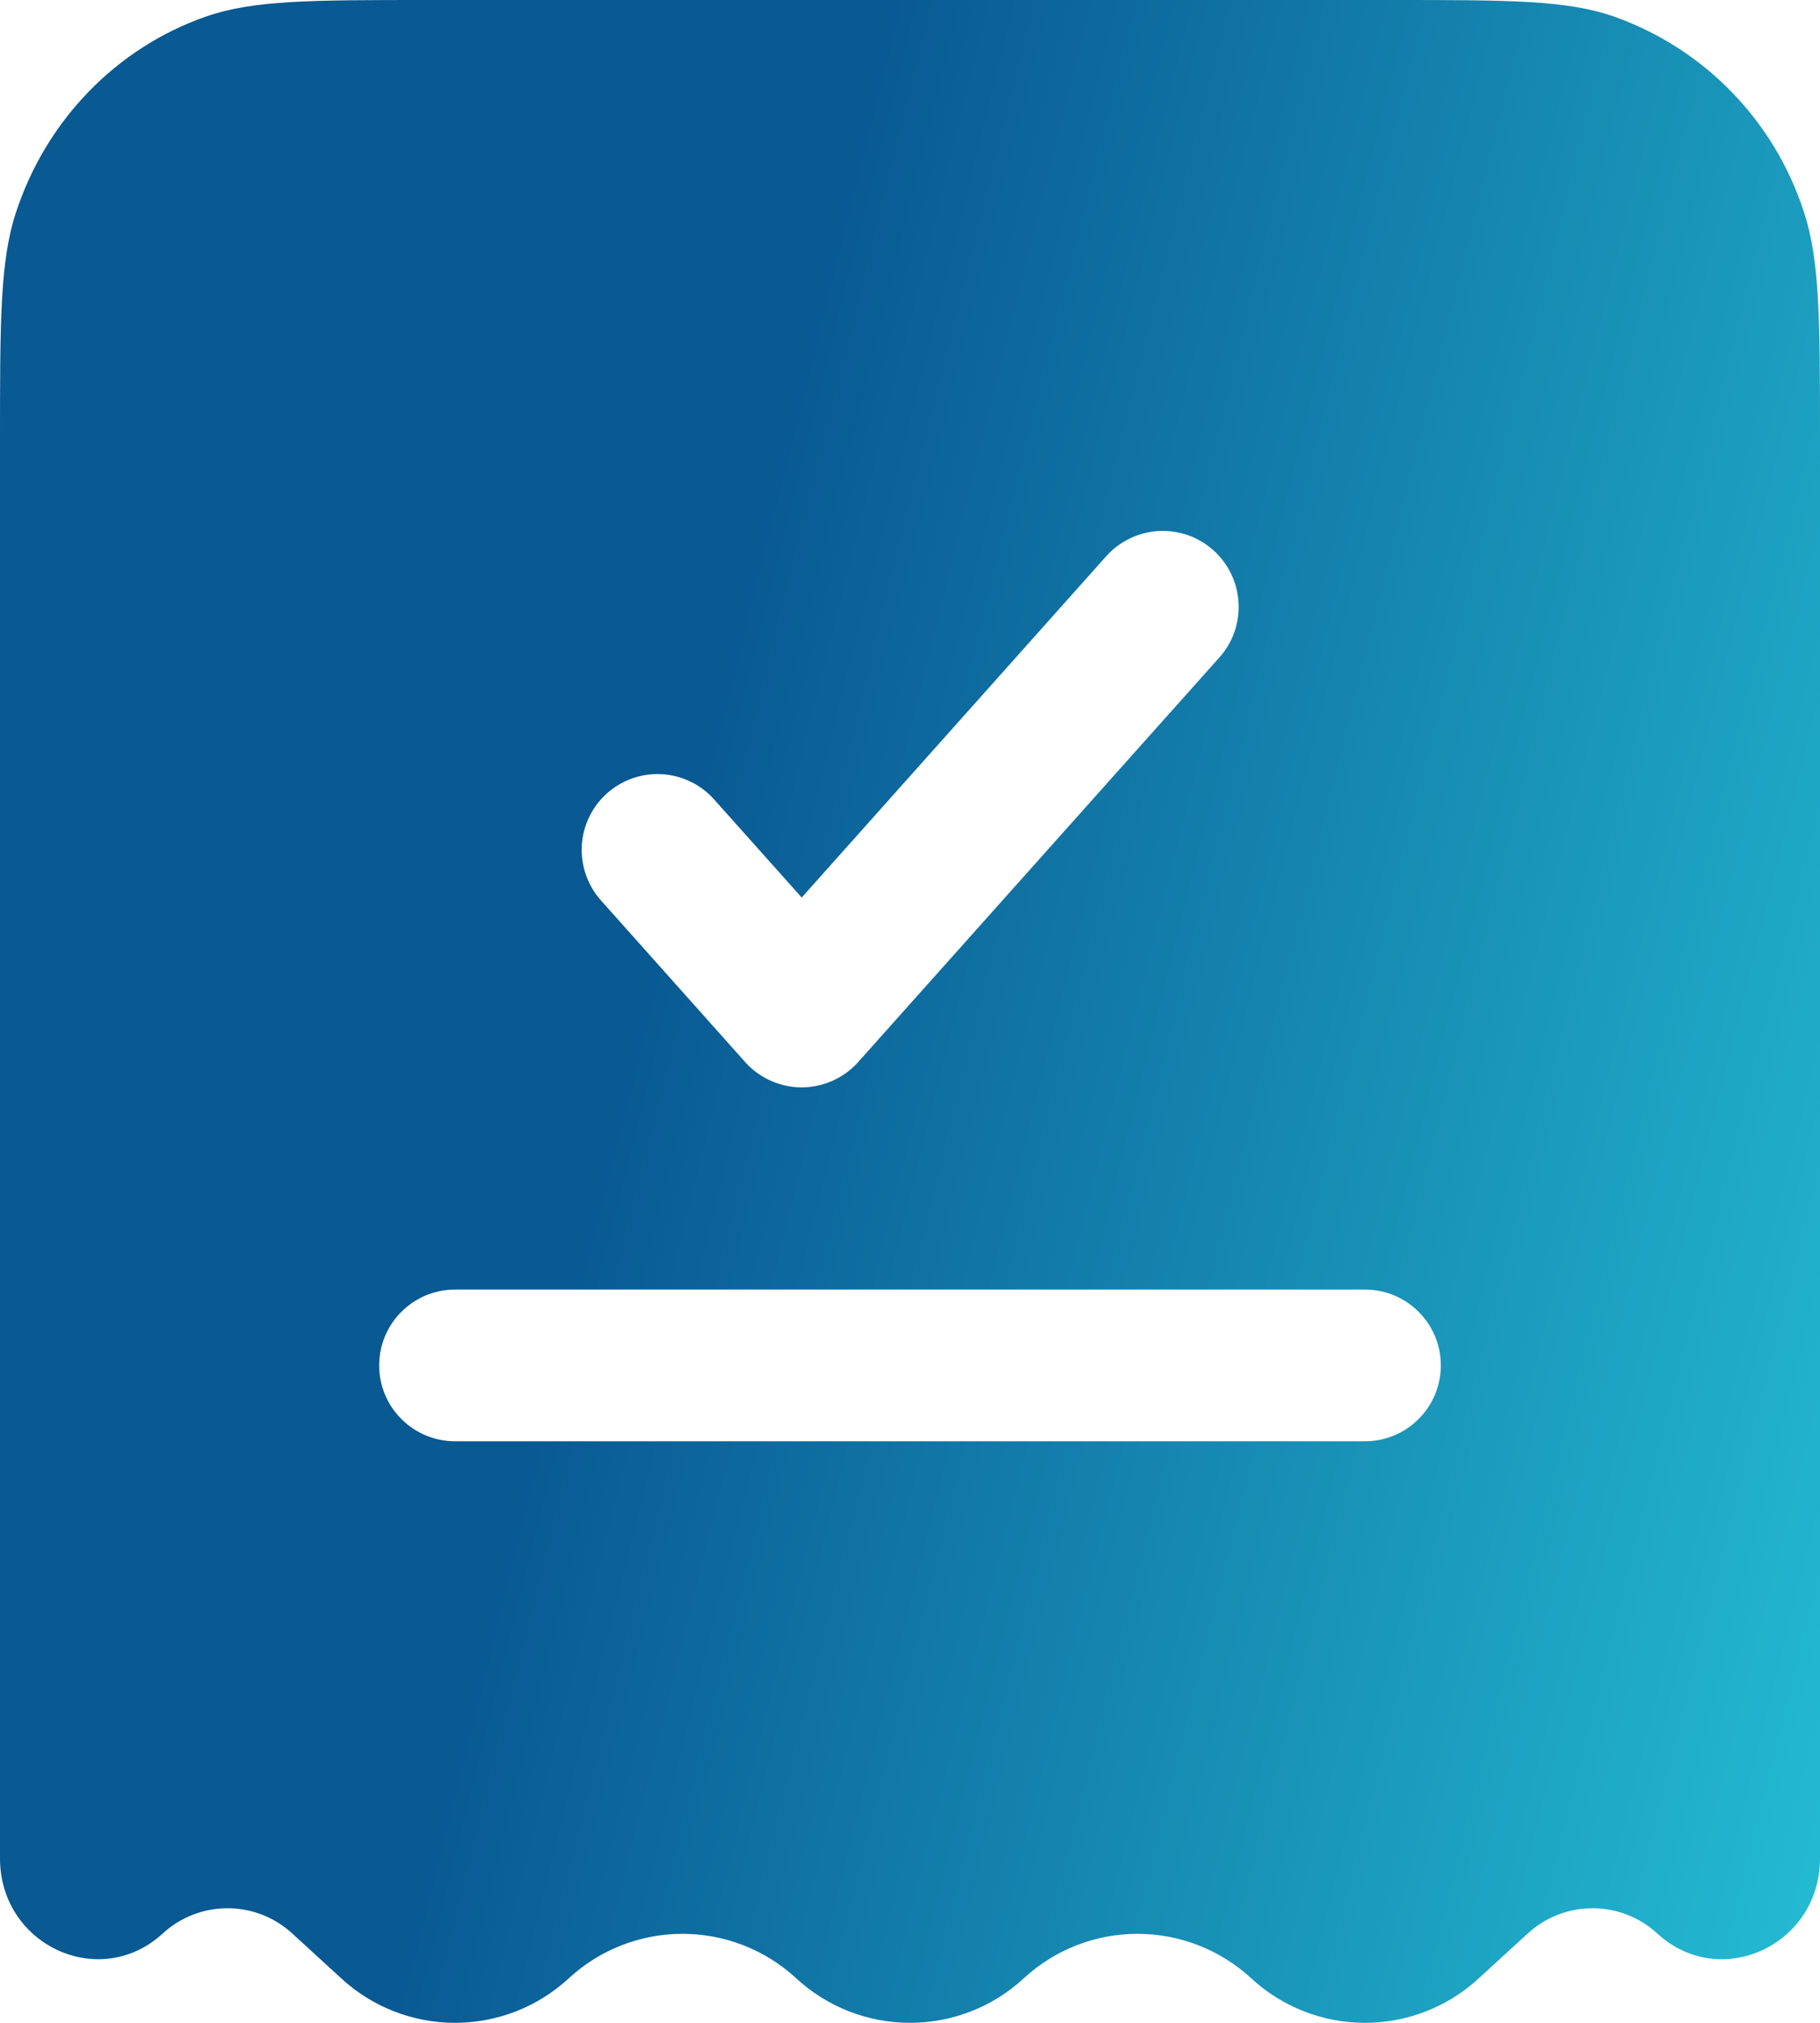 <svg width="18" height="20" viewBox="0 0 18 20" fill="none" xmlns="http://www.w3.org/2000/svg">
<path fill-rule="evenodd" clip-rule="evenodd" d="M4.245 0H13.755C14.914 0 15.493 1.04308e-07 15.961 0.163C16.402 0.319 16.802 0.575 17.128 0.911C17.454 1.247 17.698 1.653 17.842 2.099C18 2.581 18 3.177 18 4.37V18.374C18 19.232 17.015 19.688 16.392 19.118C16.217 18.956 15.988 18.867 15.75 18.867C15.512 18.867 15.283 18.956 15.108 19.118L14.625 19.56C14.319 19.843 13.917 20 13.5 20C13.083 20 12.681 19.843 12.375 19.56C12.069 19.277 11.667 19.12 11.25 19.12C10.833 19.12 10.431 19.277 10.125 19.56C9.819 19.843 9.417 20 9 20C8.583 20 8.181 19.843 7.875 19.56C7.569 19.277 7.167 19.12 6.75 19.12C6.333 19.12 5.931 19.277 5.625 19.56C5.319 19.843 4.917 20 4.5 20C4.083 20 3.681 19.843 3.375 19.56L2.892 19.118C2.717 18.956 2.488 18.867 2.25 18.867C2.012 18.867 1.783 18.956 1.608 19.118C0.985 19.688 0 19.232 0 18.374V4.37C0 3.177 -1.49012e-08 2.58 0.158 2.1C0.458 1.187 1.153 0.471 2.039 0.163C2.507 1.04308e-07 3.086 0 4.245 0ZM12.06 6.5C12.126 6.426 12.176 6.341 12.209 6.248C12.241 6.155 12.255 6.056 12.249 5.958C12.244 5.859 12.219 5.763 12.176 5.674C12.133 5.585 12.073 5.506 12 5.44C11.927 5.374 11.841 5.324 11.748 5.291C11.655 5.259 11.556 5.245 11.458 5.25C11.359 5.256 11.263 5.281 11.174 5.324C11.085 5.367 11.006 5.426 10.94 5.5L7.929 8.874L7.059 7.9C6.926 7.753 6.74 7.665 6.542 7.654C6.345 7.644 6.151 7.712 6.003 7.844C5.855 7.976 5.766 8.162 5.754 8.359C5.743 8.557 5.81 8.752 5.941 8.9L7.369 10.5C7.439 10.579 7.526 10.642 7.622 10.685C7.718 10.728 7.823 10.751 7.928 10.751C8.034 10.751 8.139 10.728 8.235 10.685C8.331 10.642 8.418 10.579 8.488 10.5L12.06 6.5ZM4.5 12.75C4.301 12.75 4.11 12.829 3.97 12.97C3.829 13.11 3.75 13.301 3.75 13.5C3.75 13.699 3.829 13.89 3.97 14.03C4.11 14.171 4.301 14.25 4.5 14.25H13.5C13.699 14.25 13.89 14.171 14.03 14.03C14.171 13.89 14.25 13.699 14.25 13.5C14.25 13.301 14.171 13.11 14.03 12.97C13.89 12.829 13.699 12.75 13.5 12.75H4.5Z" fill="url(#paint0_linear_525_2037)"/>
<defs>
<linearGradient id="paint0_linear_525_2037" x1="19.266" y1="19.348" x2="1.68" y2="14.966" gradientUnits="userSpaceOnUse">
<stop stop-color="#26C4D8"/>
<stop offset="0.823" stop-color="#095993"/>
</linearGradient>
</defs>
</svg>
